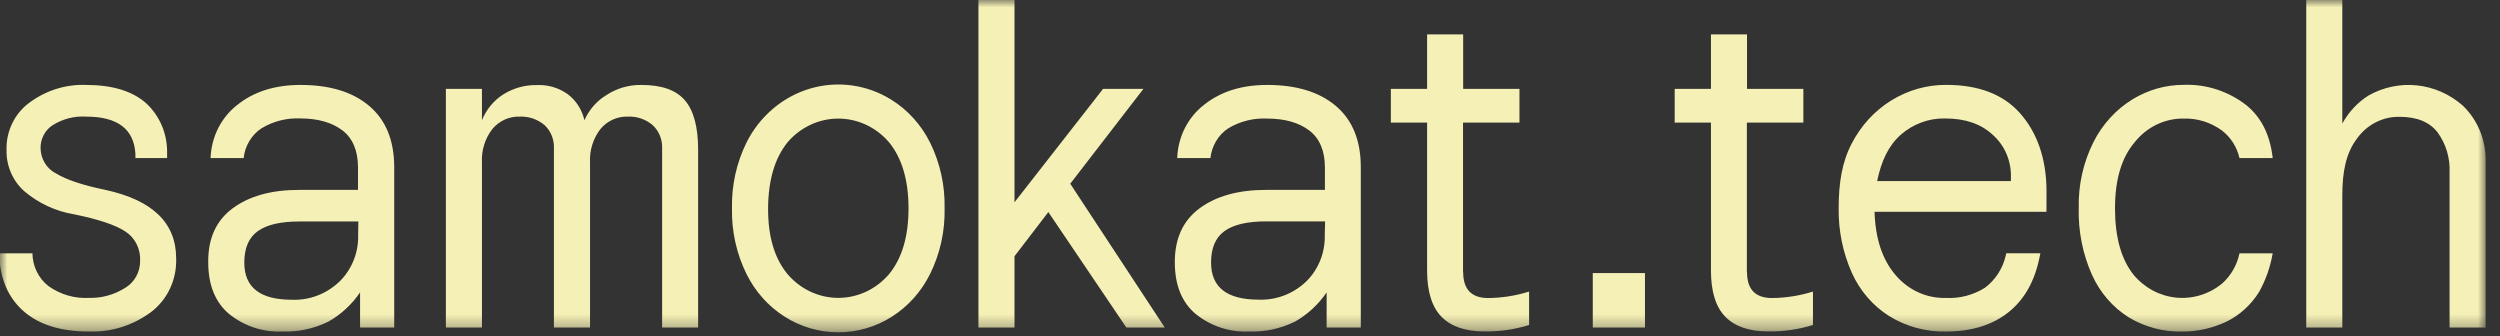 <?xml version="1.0" encoding="UTF-8"?>
<svg width="171px" height="23px" viewBox="0 0 171 23" version="1.1" xmlns="http://www.w3.org/2000/svg" xmlns:xlink="http://www.w3.org/1999/xlink">
    <rect x="0" y="0" width="171" height="23" fill="#333333" stroke="none"/>
    <title>samokat_tech_logo</title>
    <defs>
        <polygon id="path-1" points="0 0 170.018 0 170.018 22.671 0 22.671"></polygon>
    </defs>
    <g id="Page-1" stroke="none" stroke-width="1" fill="none" fill-rule="evenodd">
        <g id="samokat_tech_logo" transform="translate(0, -0)">
            <mask id="mask-2" fill="white">
                <use xlink:href="#path-1"></use>
            </mask>
            <g id="Clip-2"></g>
            <path d="M168.446,7.215 C167.56,6.439 166.47,5.96 165.32,5.84 C164.169,5.719 163.01,5.963 161.994,6.54 C161.255,7.009 160.643,7.667 160.214,8.451 L160.214,0 L157.747,0 L157.747,22.402 L160.214,22.402 L160.214,13.361 C160.214,11.781 160.456,10.488 161.203,9.498 C161.541,9.018 161.984,8.631 162.496,8.369 C163.007,8.107 163.572,7.977 164.142,7.991 C165.311,7.991 166.171,8.342 166.723,9.045 C167.297,9.824 167.59,10.788 167.551,11.77 L167.551,22.402 L170.017,22.402 L170.017,11.057 C170.034,10.337 169.902,9.621 169.631,8.958 C169.36,8.295 168.956,7.701 168.446,7.215 Z M149.35,8.11 C150.288,8.079 151.21,8.365 151.979,8.925 C152.581,9.385 153.007,10.054 153.18,10.811 L155.452,10.811 C155.277,9.231 154.675,8.024 153.645,7.19 C152.409,6.234 150.898,5.745 149.361,5.803 C148.128,5.803 146.917,6.147 145.854,6.8 C144.726,7.496 143.805,8.505 143.195,9.715 C142.495,11.108 142.147,12.664 142.186,14.236 C142.145,15.811 142.456,17.374 143.094,18.802 C143.635,20.004 144.505,21.013 145.594,21.7 C146.698,22.365 147.955,22.704 149.229,22.68 C150.282,22.687 151.323,22.456 152.282,22.005 C153.197,21.558 153.973,20.852 154.523,19.968 C154.978,19.152 155.292,18.259 155.452,17.33 L153.18,17.33 C153.01,18.136 152.592,18.861 151.989,19.396 C151.097,20.125 149.972,20.469 148.844,20.356 C147.716,20.243 146.673,19.682 145.932,18.788 C145.088,17.727 144.666,16.214 144.666,14.25 C144.666,12.285 145.114,10.778 146.012,9.729 C146.418,9.216 146.931,8.803 147.51,8.523 C148.09,8.243 148.722,8.102 149.361,8.11 L149.35,8.11 Z M119.486,18.612 L119.486,8.384 L123.35,8.384 L123.35,6.08 L119.496,6.08 L119.496,2.353 L117.029,2.353 L117.029,6.08 L114.549,6.08 L114.549,8.384 L117.029,8.384 L117.029,18.51 C117.029,19.958 117.366,21.011 118.018,21.672 C118.671,22.332 119.644,22.669 120.923,22.669 C121.966,22.688 123.006,22.54 124.006,22.23 L124.006,19.944 C123.089,20.23 122.138,20.379 121.182,20.386 C120.058,20.375 119.496,19.785 119.496,18.612 L119.486,18.612 Z M100.071,18.612 L100.071,8.384 L103.931,8.384 L103.931,6.08 L100.081,6.08 L100.081,2.353 L97.614,2.353 L97.614,6.08 L95.134,6.08 L95.134,8.384 L97.614,8.384 L97.614,18.51 C97.614,19.958 97.951,21.011 98.604,21.672 C99.256,22.332 100.232,22.669 101.508,22.669 C102.551,22.689 103.591,22.541 104.59,22.23 L104.59,19.944 C103.674,20.23 102.724,20.379 101.767,20.386 C100.643,20.375 100.081,19.785 100.081,18.612 L100.071,18.612 Z M43.869,5.81 C43.019,5.795 42.184,6.039 41.466,6.512 C40.812,6.909 40.292,7.506 39.975,8.223 C39.812,7.507 39.408,6.876 38.837,6.445 C38.218,6.003 37.477,5.783 36.727,5.82 C35.925,5.802 35.133,6.019 34.442,6.445 C33.782,6.86 33.265,7.483 32.965,8.223 L32.965,6.08 L30.498,6.08 L30.498,22.402 L32.965,22.402 L32.965,11.127 C32.92,10.293 33.174,9.472 33.678,8.823 C33.911,8.545 34.202,8.324 34.527,8.178 C34.852,8.031 35.205,7.963 35.559,7.977 C36.168,7.951 36.766,8.155 37.242,8.553 C37.46,8.756 37.632,9.007 37.744,9.289 C37.855,9.57 37.905,9.875 37.888,10.179 L37.888,22.402 L40.358,22.402 L40.358,11.127 C40.314,10.293 40.568,9.472 41.072,8.823 C41.305,8.545 41.595,8.324 41.921,8.178 C42.246,8.031 42.599,7.963 42.953,7.977 C43.563,7.949 44.161,8.154 44.636,8.553 C44.856,8.755 45.029,9.006 45.142,9.287 C45.255,9.569 45.305,9.874 45.289,10.179 L45.289,22.402 L47.752,22.402 L47.752,10.246 C47.752,8.689 47.449,7.56 46.844,6.86 C46.248,6.157 45.252,5.81 43.869,5.81 Z M137.545,12.385 L128.397,12.385 C128.677,11.029 129.162,9.979 130.003,9.224 C130.856,8.474 131.941,8.076 133.055,8.103 C134.417,8.103 135.494,8.471 136.286,9.206 C136.681,9.549 136.998,9.979 137.217,10.464 C137.434,10.95 137.548,11.48 137.548,12.016 L137.545,12.385 Z M139.981,13.087 C139.981,10.808 139.308,9.023 138.164,7.738 C137.02,6.452 135.344,5.806 133.116,5.806 C131.792,5.8 130.491,6.17 129.354,6.877 C128.216,7.583 127.284,8.6 126.658,9.817 C125.984,11.096 125.766,12.557 125.766,14.204 C125.736,15.736 126.042,17.254 126.658,18.644 C127.21,19.88 128.103,20.917 129.222,21.622 C130.396,22.342 131.738,22.707 133.099,22.676 C134.851,22.676 136.279,22.236 137.383,21.355 C138.487,20.475 139.202,19.187 139.527,17.492 L139.561,17.323 L137.225,17.323 L137.192,17.492 C136.983,18.372 136.483,19.146 135.778,19.677 C134.968,20.186 134.03,20.431 133.086,20.379 C132.436,20.395 131.792,20.262 131.198,19.989 C130.604,19.716 130.074,19.311 129.646,18.802 C128.749,17.753 128.273,16.314 128.219,14.485 L139.978,14.485 L139.981,13.087 Z M108.946,22.402 L112.516,22.402 L112.516,18.679 L108.946,18.679 L108.946,22.402 Z M78.21,6.08 L75.45,6.08 L69.392,13.835 L69.392,0 L66.925,0 L66.925,22.402 L69.392,22.402 L69.392,17.527 L71.707,14.506 L77.042,22.402 L79.67,22.402 L73.205,12.567 L78.21,6.08 Z M60.813,18.749 C60.377,19.261 59.842,19.67 59.243,19.95 C58.645,20.23 57.996,20.375 57.34,20.375 C56.684,20.375 56.036,20.23 55.437,19.95 C54.839,19.67 54.303,19.261 53.867,18.749 C52.97,17.665 52.527,16.163 52.538,14.243 C52.549,12.323 52.992,10.821 53.867,9.736 C54.303,9.225 54.839,8.816 55.437,8.536 C56.036,8.256 56.684,8.111 57.34,8.111 C57.996,8.111 58.645,8.256 59.243,8.536 C59.842,8.816 60.377,9.225 60.813,9.736 C61.697,10.823 62.14,12.325 62.143,14.243 C62.145,16.161 61.702,17.663 60.813,18.749 Z M60.975,6.825 C60.146,6.308 59.225,5.974 58.268,5.843 C57.311,5.711 56.339,5.785 55.41,6.059 C54.482,6.334 53.616,6.804 52.868,7.44 C52.119,8.075 51.503,8.864 51.057,9.758 C50.374,11.145 50.034,12.687 50.068,14.246 C50.034,15.805 50.374,17.348 51.057,18.735 C51.652,19.939 52.552,20.949 53.66,21.653 C54.768,22.358 56.041,22.731 57.339,22.731 C58.636,22.731 59.909,22.358 61.017,21.653 C62.125,20.949 63.025,19.939 63.62,18.735 C64.305,17.349 64.645,15.806 64.61,14.246 C64.644,12.687 64.304,11.144 63.62,9.758 C63.016,8.543 62.1,7.527 60.975,6.825 Z M90.614,16.031 C90.635,16.628 90.534,17.223 90.317,17.777 C90.101,18.33 89.774,18.829 89.359,19.241 C88.468,20.096 87.29,20.547 86.081,20.495 C83.918,20.495 82.837,19.648 82.837,17.955 C82.837,16.961 83.143,16.245 83.762,15.802 C84.381,15.36 85.323,15.142 86.6,15.142 L90.638,15.142 L90.614,16.031 Z M91.378,7.25 C90.24,6.287 88.67,5.807 86.667,5.81 C84.933,5.81 83.503,6.259 82.365,7.162 C81.815,7.586 81.363,8.134 81.043,8.766 C80.724,9.398 80.546,10.097 80.521,10.811 L82.793,10.811 C82.837,10.399 82.97,10.002 83.181,9.65 C83.391,9.298 83.675,9 84.011,8.778 C84.817,8.296 85.738,8.064 86.667,8.11 C87.878,8.11 88.84,8.384 89.554,8.925 C90.268,9.466 90.624,10.33 90.624,11.465 L90.624,12.989 L86.586,12.989 C84.706,12.989 83.197,13.407 82.059,14.243 C80.922,15.079 80.354,16.309 80.357,17.934 C80.357,19.494 80.832,20.674 81.783,21.475 C82.813,22.303 84.089,22.728 85.388,22.676 C86.484,22.72 87.575,22.489 88.568,22.002 C89.431,21.518 90.175,20.833 90.742,20 L90.742,22.402 L93.078,22.402 L93.078,11.433 C93.08,9.614 92.514,8.219 91.378,7.25 Z M24.497,16.031 C24.518,16.63 24.416,17.227 24.197,17.782 C23.979,18.337 23.65,18.837 23.232,19.248 C22.342,20.103 21.163,20.554 19.954,20.502 C17.791,20.502 16.71,19.655 16.71,17.963 C16.71,16.968 17.016,16.252 17.635,15.809 C18.254,15.367 19.197,15.149 20.472,15.149 L24.511,15.149 L24.497,16.031 Z M25.261,7.25 C24.124,6.287 22.553,5.807 20.55,5.81 C18.816,5.81 17.386,6.259 16.249,7.162 C15.697,7.585 15.245,8.134 14.925,8.766 C14.606,9.398 14.428,10.097 14.404,10.811 L16.666,10.811 C16.71,10.399 16.843,10.002 17.054,9.65 C17.265,9.298 17.548,9 17.884,8.778 C18.686,8.294 19.604,8.059 20.53,8.1 C21.741,8.1 22.704,8.374 23.417,8.915 C24.13,9.456 24.487,10.319 24.487,11.454 L24.487,12.989 L20.449,12.989 C18.566,12.989 17.058,13.407 15.922,14.243 C14.787,15.079 14.227,16.309 14.243,17.934 C14.243,19.494 14.719,20.674 15.67,21.475 C16.7,22.303 17.975,22.728 19.274,22.676 C20.371,22.72 21.461,22.489 22.455,22.002 C23.317,21.518 24.061,20.833 24.629,20 L24.629,22.402 L26.964,22.402 L26.964,11.433 C26.964,9.614 26.397,8.219 25.261,7.25 Z M7.213,12.989 C5.676,12.673 4.554,12.3 3.847,11.872 C3.528,11.715 3.258,11.466 3.068,11.155 C2.878,10.845 2.776,10.484 2.774,10.116 C2.772,9.808 2.846,9.505 2.988,9.235 C3.129,8.965 3.335,8.738 3.585,8.574 C4.279,8.133 5.086,7.924 5.897,7.977 C8.037,7.977 9.159,8.823 9.262,10.516 L9.262,10.811 L11.43,10.811 L11.43,10.506 C11.447,9.859 11.328,9.215 11.082,8.621 C10.835,8.027 10.467,7.497 10.003,7.067 C9.06,6.229 7.692,5.81 5.897,5.81 C4.505,5.755 3.136,6.184 2.003,7.028 C1.51,7.39 1.11,7.872 0.838,8.434 C0.566,8.995 0.431,9.617 0.445,10.246 C0.433,10.786 0.537,11.322 0.75,11.815 C0.963,12.307 1.28,12.743 1.677,13.091 C2.643,13.905 3.796,14.442 5.022,14.65 C6.707,14.988 7.891,15.382 8.576,15.834 C8.9,16.043 9.164,16.338 9.342,16.689 C9.519,17.041 9.603,17.436 9.585,17.833 C9.589,18.212 9.495,18.586 9.313,18.914 C9.13,19.242 8.866,19.513 8.549,19.698 C7.805,20.165 6.949,20.4 6.082,20.375 C5.096,20.43 4.12,20.144 3.305,19.561 C2.973,19.3 2.702,18.963 2.513,18.575 C2.325,18.188 2.224,17.761 2.218,17.327 L-0.06,17.327 C-0.015,19.02 0.537,20.335 1.596,21.271 C2.655,22.208 4.148,22.676 6.075,22.676 C7.593,22.732 9.087,22.265 10.326,21.348 C10.881,20.931 11.329,20.377 11.629,19.735 C11.93,19.094 12.074,18.385 12.049,17.671 C12.049,15.25 10.437,13.689 7.213,12.989 L7.213,12.989 Z" id="Fill-1" fill="#F5F0B5" mask="url(#mask-2)"></path>
        </g>
    </g>
</svg>